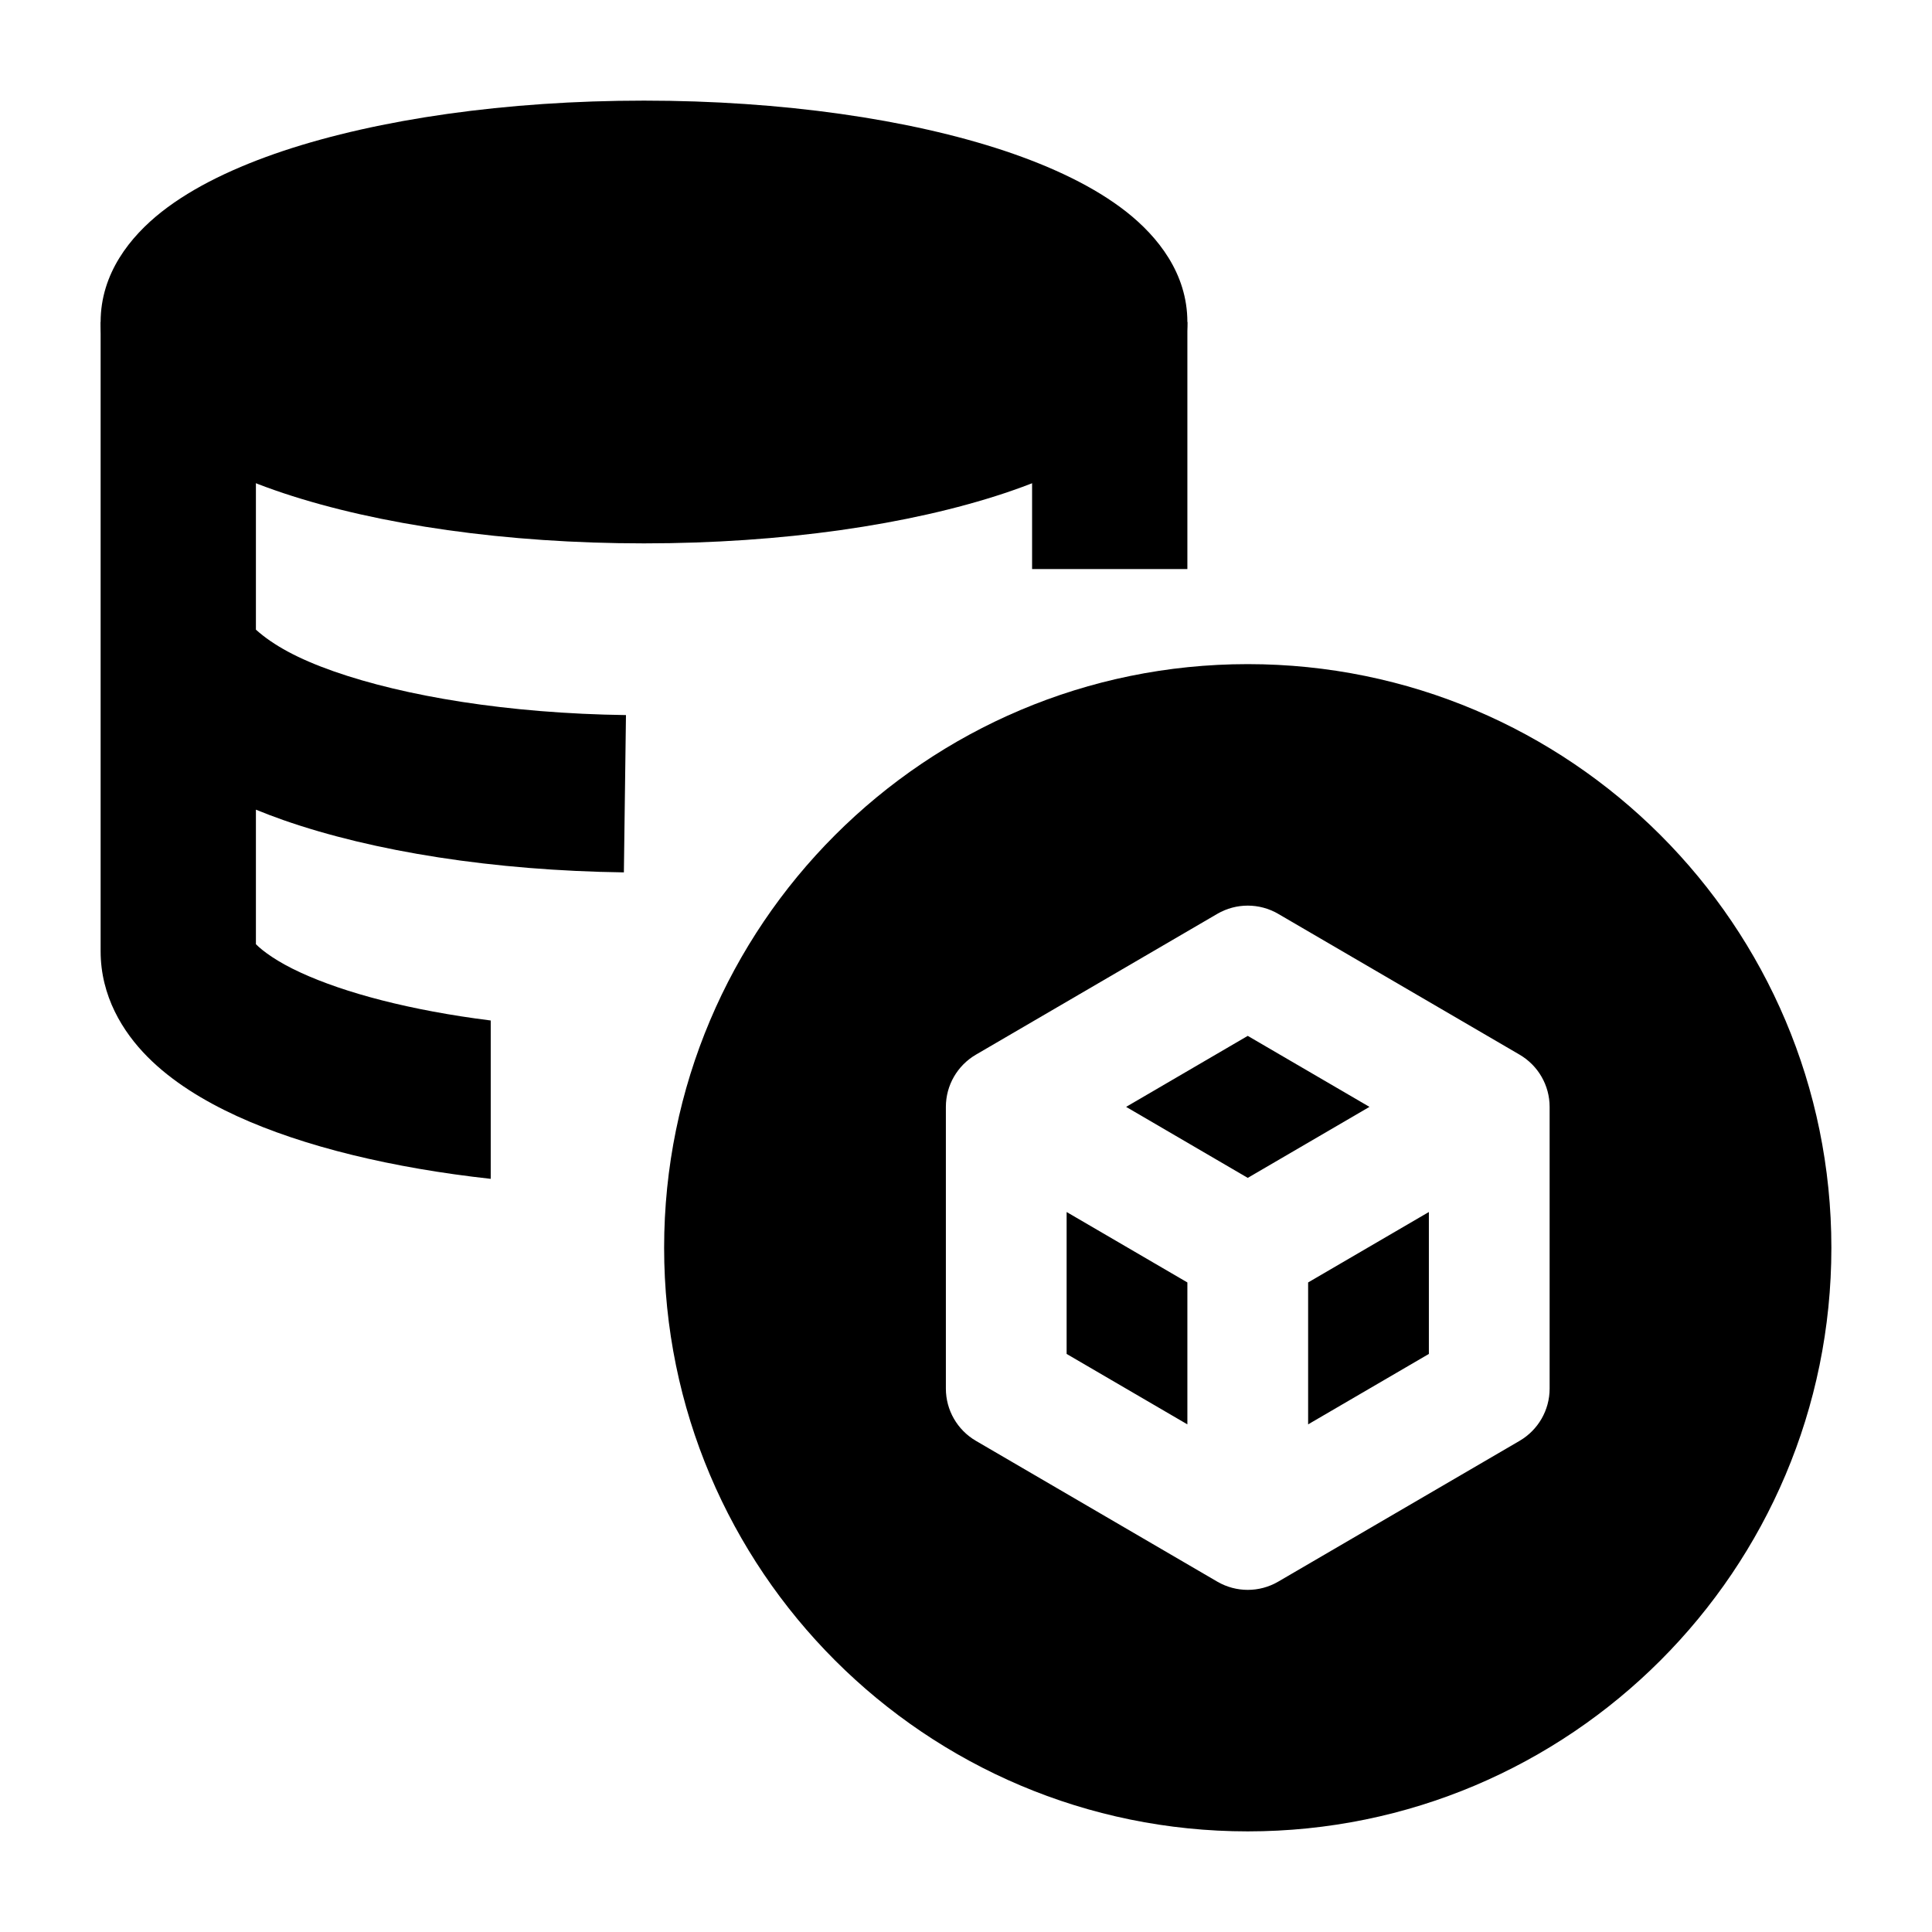<svg width="24" height="24" viewBox="0 0 24 24" xmlns="http://www.w3.org/2000/svg">
    <path d="M3.52 1.874C4.701 1.481 6.285 1.25 8 1.25C9.715 1.25 11.299 1.481 12.48 1.874C13.066 2.07 13.595 2.319 13.993 2.632C14.382 2.939 14.75 3.396 14.75 4C14.75 4.604 14.382 5.061 13.993 5.368C13.595 5.681 13.066 5.93 12.48 6.126C11.299 6.519 9.715 6.75 8 6.75C6.285 6.75 4.701 6.519 3.52 6.126C2.934 5.93 2.405 5.681 2.007 5.368C1.618 5.061 1.25 4.604 1.25 4C1.25 3.396 1.618 2.939 2.007 2.632C2.405 2.319 2.934 2.07 3.52 1.874Z"/>
    <path d="M3.179 11.729C3.26 11.812 3.443 11.949 3.737 12.083C4.283 12.334 5.095 12.551 6.096 12.677V14.644C4.878 14.51 3.773 14.245 2.942 13.864C2.529 13.674 2.135 13.434 1.831 13.127C1.524 12.817 1.25 12.374 1.25 11.816V4H3.179V7.822C3.395 8.016 3.703 8.184 4.147 8.34C5.026 8.648 6.306 8.863 7.776 8.883L7.75 10.837C6.135 10.815 4.64 10.58 3.516 10.186C3.402 10.146 3.289 10.103 3.179 10.058V11.729Z"/>
    <path d="M14.75 4V7.069H12.821V4H14.75Z"/>
    <path fill-rule="evenodd" clip-rule="evenodd" d="M15.5 22.75C19.504 22.75 22.75 19.504 22.75 15.5C22.75 11.496 19.504 8.25 15.5 8.25C11.496 8.25 8.25 11.496 8.25 15.5C8.25 19.504 11.496 22.75 15.5 22.75ZM18.878 13.102L15.878 11.352C15.644 11.216 15.356 11.216 15.122 11.352L12.122 13.102C11.892 13.237 11.75 13.483 11.75 13.75V17.25C11.75 17.517 11.892 17.763 12.122 17.898L15.122 19.648C15.356 19.784 15.644 19.784 15.878 19.648L18.878 17.898C19.108 17.763 19.25 17.517 19.25 17.25V13.75C19.25 13.483 19.108 13.237 18.878 13.102ZM14.75 15.931L13.25 15.056V16.819L14.75 17.694V15.931ZM17.75 16.819L16.25 17.694V15.931L17.75 15.056V16.819ZM17.012 13.75L15.5 14.632L13.989 13.75L15.5 12.868L17.012 13.75Z"/>
</svg>
